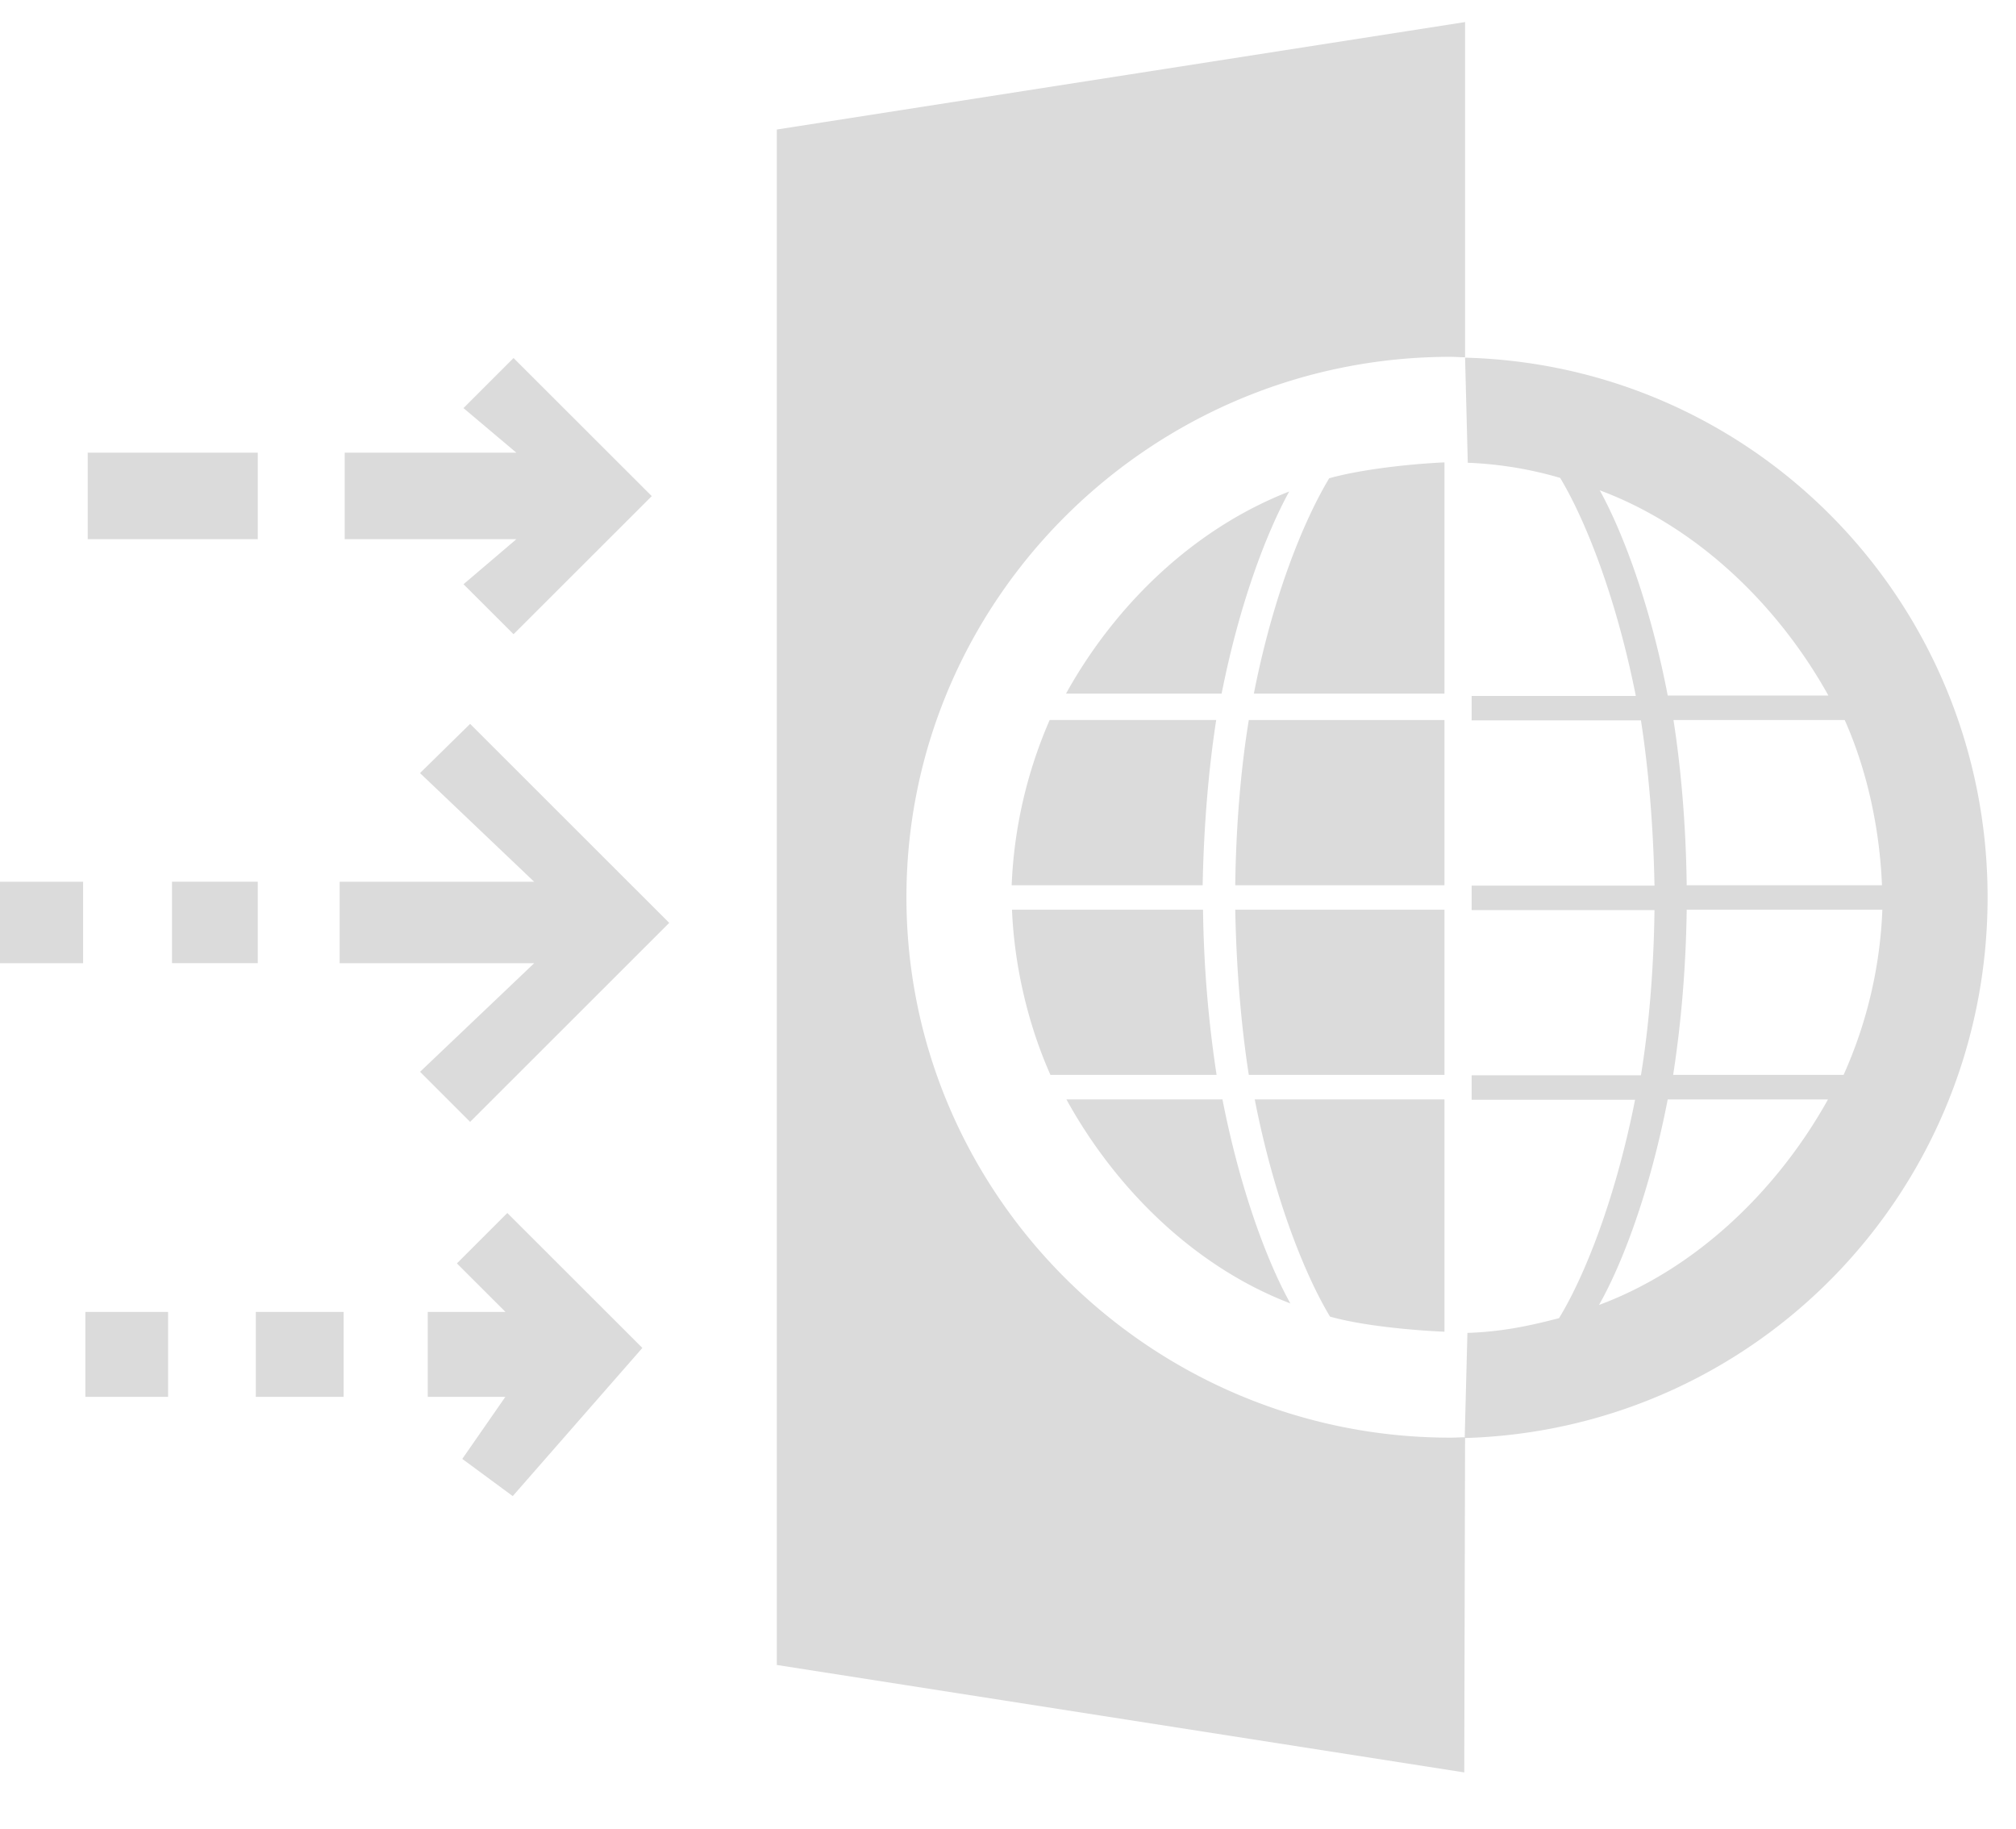<?xml version="1.0" standalone="no"?><!DOCTYPE svg PUBLIC "-//W3C//DTD SVG 1.1//EN" "http://www.w3.org/Graphics/SVG/1.1/DTD/svg11.dtd"><svg class="icon" width="200px" height="181.40px" viewBox="0 0 1129 1024" version="1.1" xmlns="http://www.w3.org/2000/svg"><path fill="#dbdbdb" d="M820.471 200.28l1.519 58.863a212.921 212.921 0 0 1 51.73 8.474c13.7 22.81 31.072 65.395 42.372 122.103h-91.949v13.665h94.809c4.131 26.483 6.956 58.65 7.591 92.549h-102.4v13.7h102.4c-0.423 34.11-3.248 66.03-7.591 92.513h-94.809v13.7h91.525c-11.3 57.133-28.884 99.929-42.584 122.316-17.656 4.59-32.415 7.591-51.306 8.262l-1.519 58.863c163.487-4.767 292.829-138.382 292.829-302.822 0-164.228-129.377-297.843-292.617-302.186z m233.472 295.442H944.587c-0.424-33.898-3.249-66.03-7.415-92.513h95.903c12.394 27.79 19.562 60.38 20.868 92.513zM895.894 274.573c54.802 20.41 99.999 64.512 128.035 114.9h-89.97c-9.817-51.023-25.247-91.666-38.065-114.9z m-0.424 456.21c13.065-23.022 28.46-63.453 38.489-115.112h89.759c-28.037 50.353-73.27 94.667-128.248 115.112z m41.525-128.848c4.132-26.482 7.168-58.438 7.592-92.513h109.568a248.938 248.938 0 0 1-21.716 92.513h-95.444zM744.801 737.28c17.62 5.014 45.02 7.627 64.124 8.474V615.636h-106.25c11.088 56.708 28.673 99.293 42.161 121.644z m-45.444-135.345h109.568v-92.513h-117.16c0.636 34.075 3.46 66.03 7.592 92.513z m-7.592-106.213h117.16v-92.513H699.357c-4.343 26.483-7.168 58.403-7.592 92.513z m-184.143 6.709c0-167.018 137.392-302.61 304.587-302.61 2.824 0 5.437 0.247 8.262 0.247V12.358l-385.448 60.17V932.37l384.99 60.168 0.458-187.674c-2.825 0-5.438 0.212-8.262 0.212-167.195 0-304.587-135.592-304.587-302.61z m166.1 6.991H566.73c1.342 32.133 9.18 64.724 21.54 92.513h93.042a665.953 665.953 0 0 1-7.592-92.513z m28.46-121.008h106.743V258.93c-19.35 0.883-46.716 3.884-64.548 8.898-13.7 22.81-31.073 64.088-42.195 120.585z m-21.08 14.76h-93.255a257.377 257.377 0 0 0-21.293 92.548H673.51c0.635-33.898 3.46-66.03 7.591-92.513z m-83.898 212.462c27.365 49.752 71.503 93.643 125.422 114.264-12.817-23.022-28.036-63.205-38.029-114.264h-87.393zM721.99 275.244c-53.496 20.833-97.422 63.418-124.999 113.17h87.146c10.028-50.635 25-89.724 37.853-113.205zM143.254 782.23h49.187v-47.563h-49.187v47.563z m-95.444 0h46.327v-47.563H47.81v47.563z m208.084-74.717l27.189 27.154h-43.538v47.563h43.467l-24.117 34.745 28.249 20.834 72.598-82.98-75.635-75.564-28.248 28.248zM144.35 493.745H96.327v45.62h48.022v-45.62zM0 539.4h46.539V493.78H0v45.62z m235.238-106.46l63.911 60.839H190.217v45.62h108.932l-63.911 60.805 28.036 28.037 111.51-111.44-111.51-111.44-28.036 27.543z m-90.89-179.448H49.118v48.446h95.232v-48.41z m115.218 73.657l28.037 28.001 77.4-77.33-77.4-77.329-28.037 28.037 29.59 24.964h-96.114v48.446h96.15l-29.59 25.211z" /></svg>